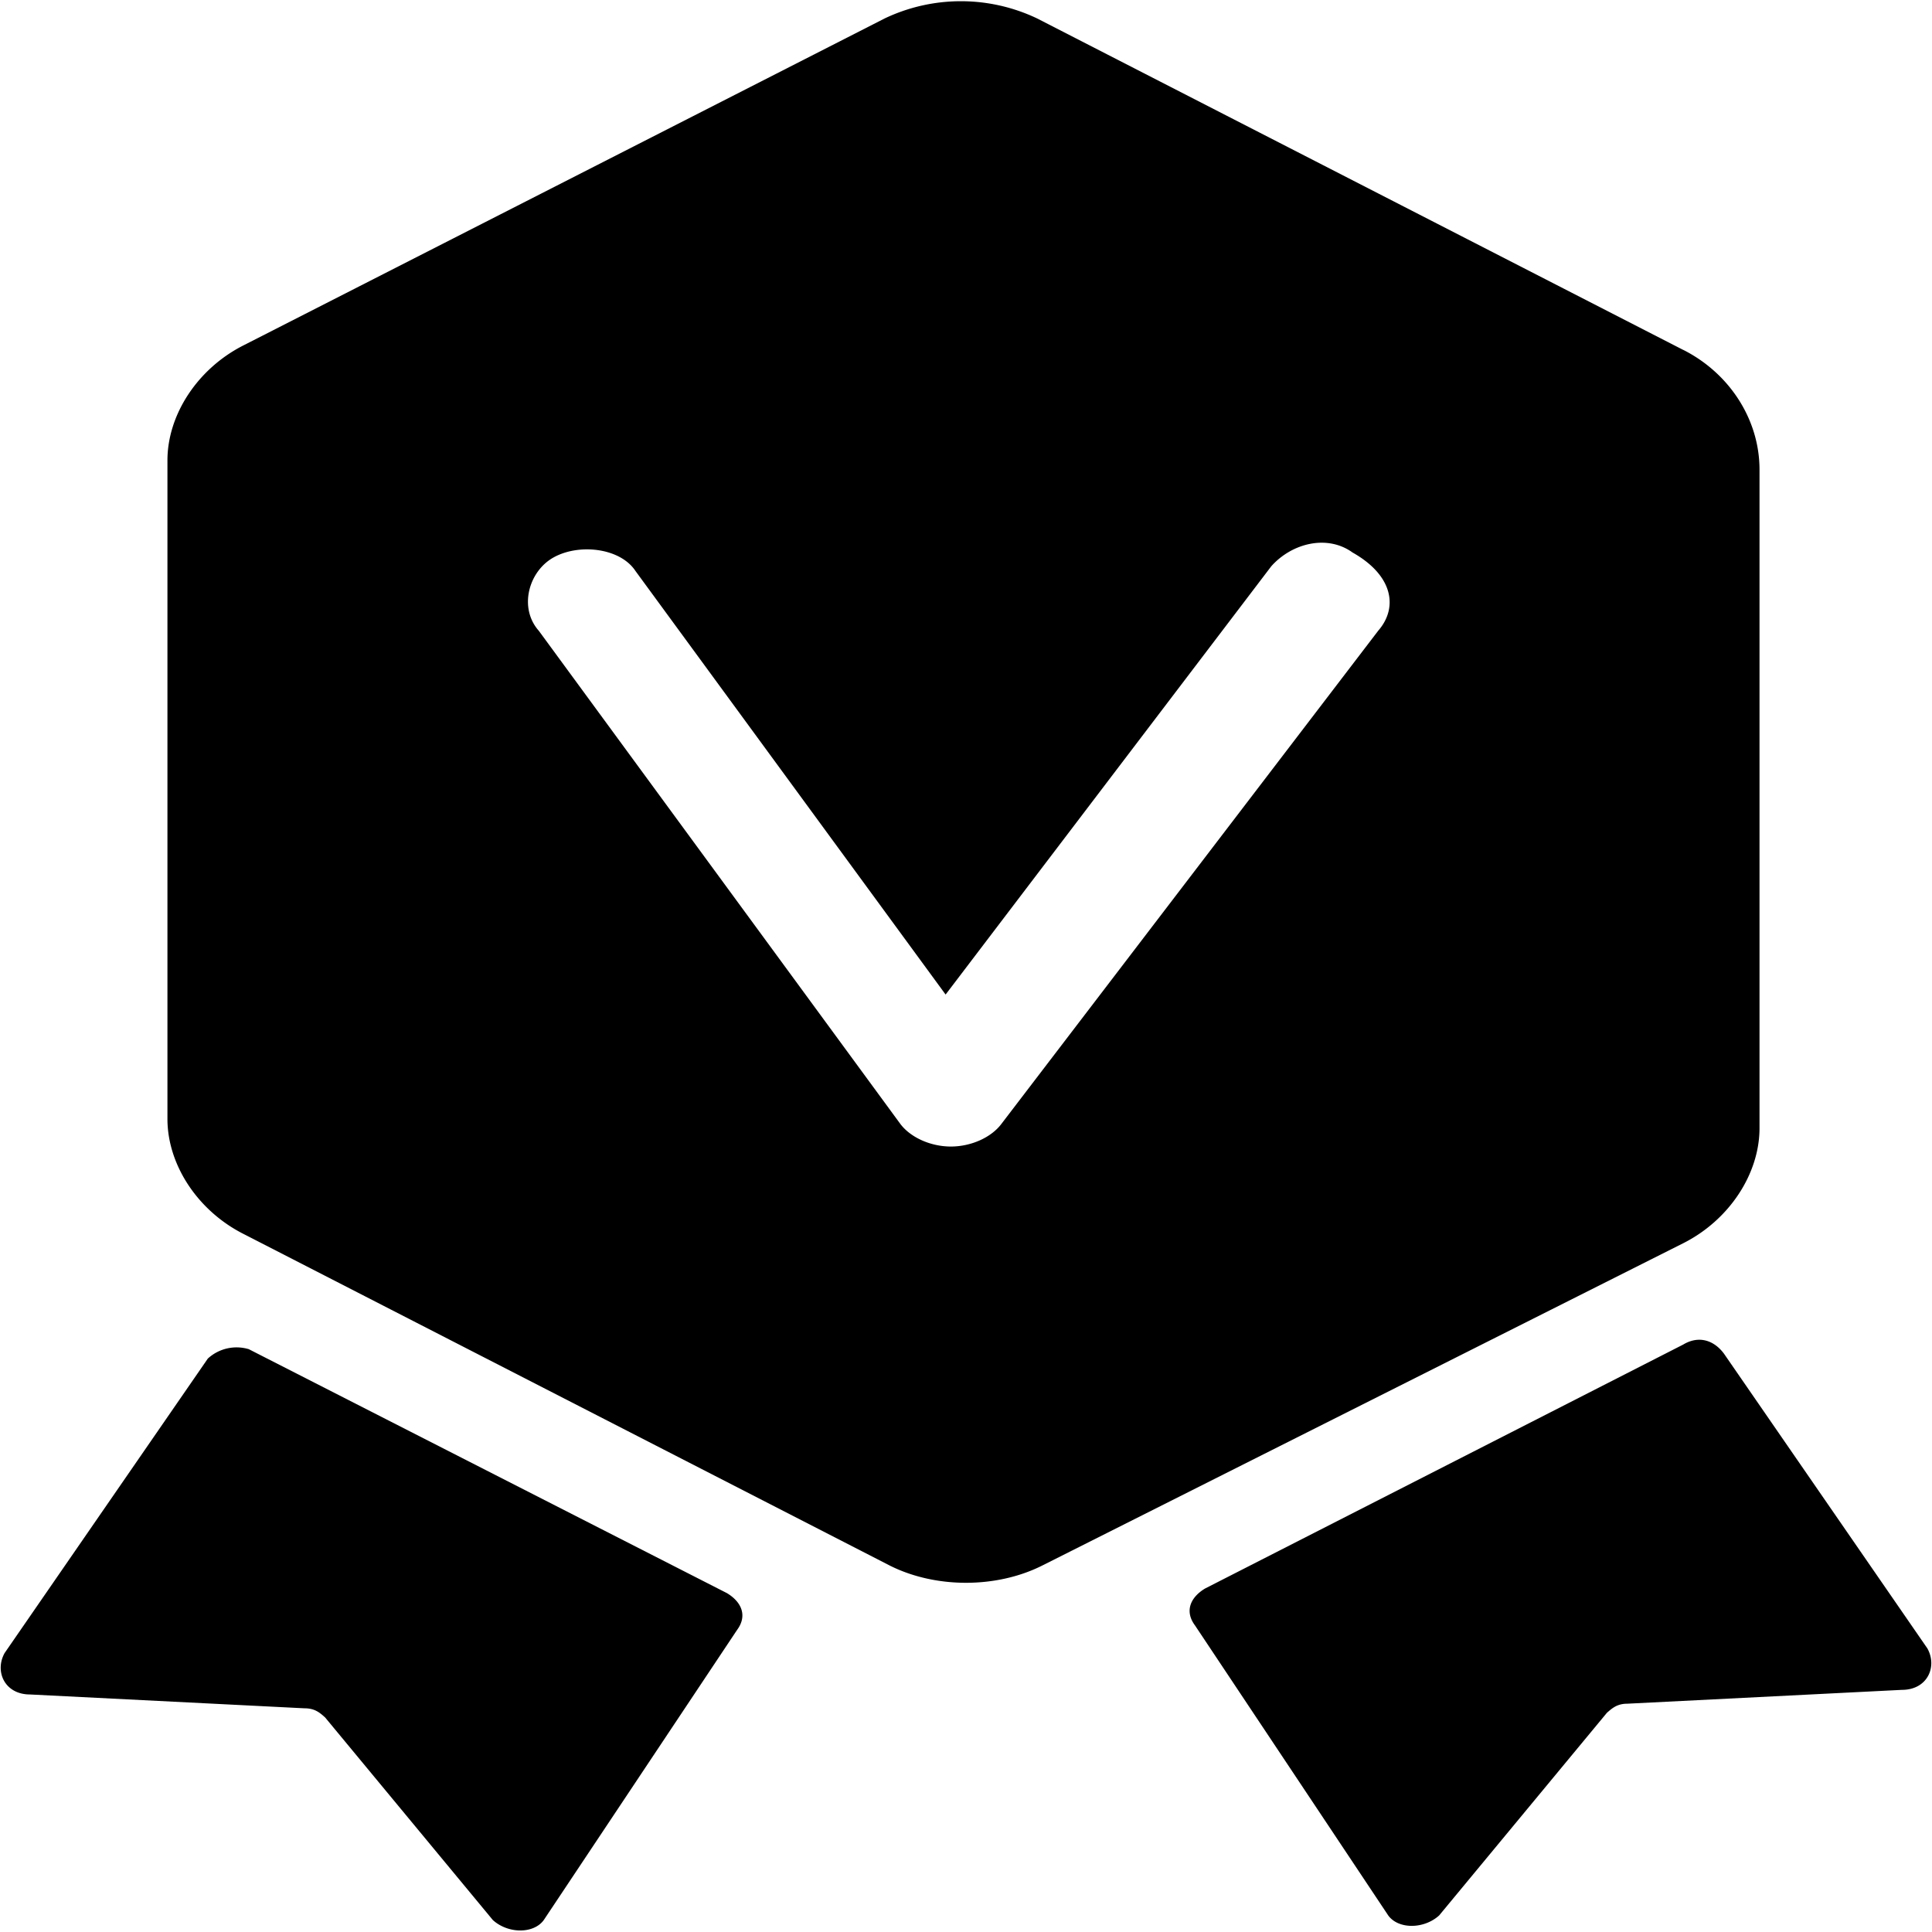 <?xml version="1.0" standalone="no"?><!DOCTYPE svg PUBLIC "-//W3C//DTD SVG 1.1//EN" "http://www.w3.org/Graphics/SVG/1.1/DTD/svg11.dtd"><svg t="1610537588689" class="icon" viewBox="0 0 1024 1024" version="1.1" xmlns="http://www.w3.org/2000/svg" p-id="1372" xmlns:xlink="http://www.w3.org/1999/xlink" width="200" height="200"><defs><style type="text/css"></style></defs><path d="M110.251 719.929L2.446 876.146c-5.404 9.728 0 21.959 13.483 21.959l145.579 7.339c5.404 0 8.078 2.389 10.809 4.836l88.917 107.406c8.135 7.339 21.618 7.339 26.965 0l102.457-153.771c5.404-7.282 2.731-14.62-5.348-19.513L131.868 715.093a22.528 22.528 0 0 0-21.618 4.892z m803.499-2.446l107.804 156.217c5.404 9.728 0 21.959-13.483 21.959l-145.579 7.339c-5.404 0-8.078 2.446-10.809 4.836l-88.917 107.406c-8.135 7.339-21.618 7.339-26.965 0l-102.457-153.771c-5.404-7.282-2.731-14.62 5.348-19.513l253.44-129.308c8.135-4.892 16.213-2.446 21.618 4.836z m-21.618-532.025L549.717 9.785a93.924 93.924 0 0 0-80.839 0L129.138 183.012c-24.235 12.231-40.391 36.636-40.391 61.042v348.956c0 24.462 16.156 48.811 40.391 61.042l342.471 175.73c24.235 12.174 56.548 12.174 80.782 0l339.74-170.837c24.292-12.231 40.448-36.636 40.448-61.042V248.946c0-26.852-16.156-51.257-40.391-63.488zM730.453 334.336l-199.509 261.12c-5.404 7.396-16.213 12.231-26.965 12.231-10.809 0-21.618-4.892-26.965-12.231l-191.431-261.12c-10.809-12.174-5.404-31.744 8.078-39.026 13.483-7.339 35.044-4.892 43.122 7.282L501.191 527.132l172.601-226.987c10.809-12.174 29.582-17.067 43.122-7.282 21.561 12.174 24.235 29.298 13.483 41.529z" p-id="1373"></path></svg>